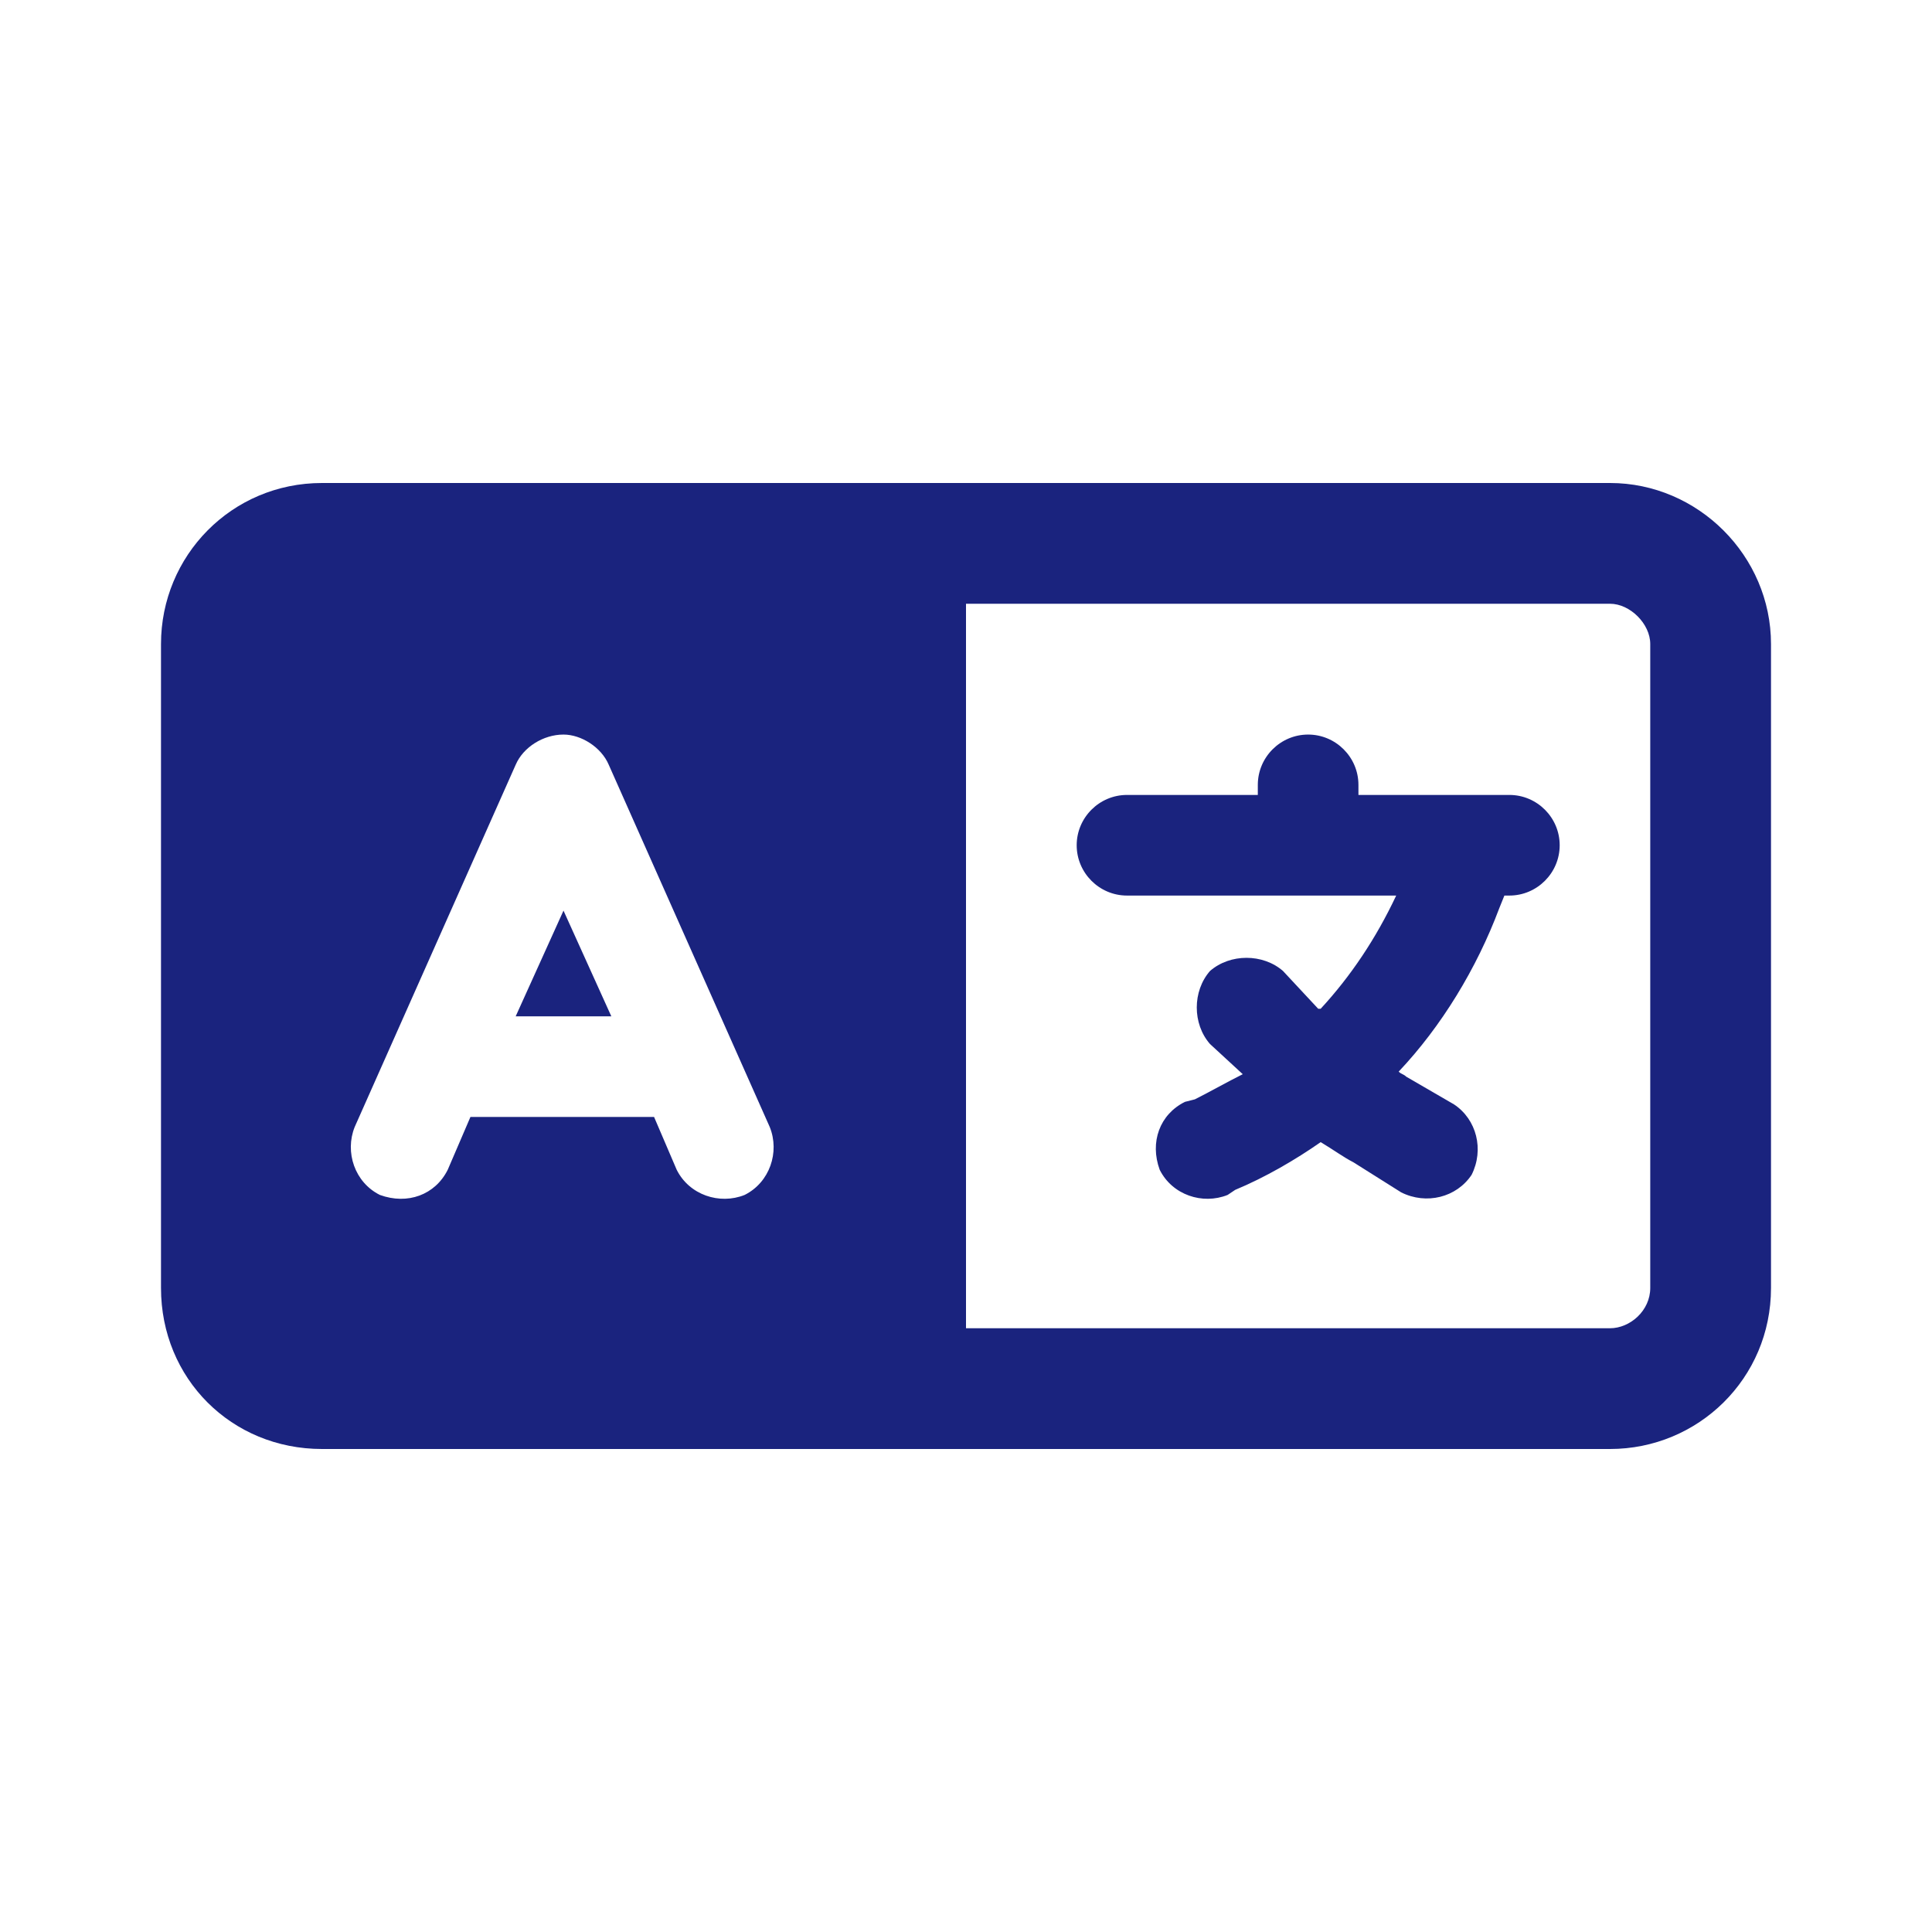 <svg width="24" height="24" viewBox="0 0 24 24" fill="none" xmlns="http://www.w3.org/2000/svg">
<path d="M4 6H10.5H11.5H12H20C21.094 6 22 6.906 22 8V16C22 17.125 21.094 18 20 18H12H11.5H10.5H4C2.875 18 2 17.125 2 16V8C2 6.906 2.875 6 4 6ZM20 7.5H12V16.5H20C20.25 16.5 20.5 16.281 20.5 16V8C20.5 7.75 20.25 7.5 20 7.5ZM7.562 9.5C7.469 9.281 7.219 9.125 7 9.125C6.75 9.125 6.5 9.281 6.406 9.5L4.406 14C4.281 14.312 4.406 14.688 4.719 14.844C5.062 14.969 5.406 14.844 5.562 14.531L5.844 13.875H8.125L8.406 14.531C8.562 14.844 8.938 14.969 9.25 14.844C9.562 14.688 9.688 14.312 9.562 14L7.562 9.5ZM7.594 12.625H6.406L7 11.312L7.594 12.625ZM16.25 9.125C16.594 9.125 16.875 9.406 16.875 9.75V9.875H18.25H18.75C19.094 9.875 19.375 10.156 19.375 10.5C19.375 10.844 19.094 11.125 18.75 11.125H18.688L18.625 11.281C18.344 12.031 17.906 12.75 17.375 13.312C17.406 13.344 17.438 13.344 17.469 13.375L18.062 13.719C18.344 13.906 18.438 14.281 18.281 14.594C18.094 14.875 17.719 14.969 17.406 14.812L16.812 14.438C16.688 14.375 16.562 14.281 16.406 14.188C16.094 14.406 15.719 14.625 15.344 14.781L15.25 14.844C14.938 14.969 14.562 14.844 14.406 14.531C14.281 14.188 14.406 13.844 14.719 13.688L14.844 13.656C15.031 13.562 15.25 13.438 15.438 13.344L15.031 12.969C14.812 12.719 14.812 12.312 15.031 12.062C15.281 11.844 15.688 11.844 15.938 12.062L16.375 12.531H16.406C16.781 12.125 17.094 11.656 17.344 11.125H16.25H14C13.656 11.125 13.375 10.844 13.375 10.5C13.375 10.156 13.656 9.875 14 9.875H15.625V9.75C15.625 9.406 15.906 9.125 16.25 9.125Z" fill="#1A237E"/>
</svg>
